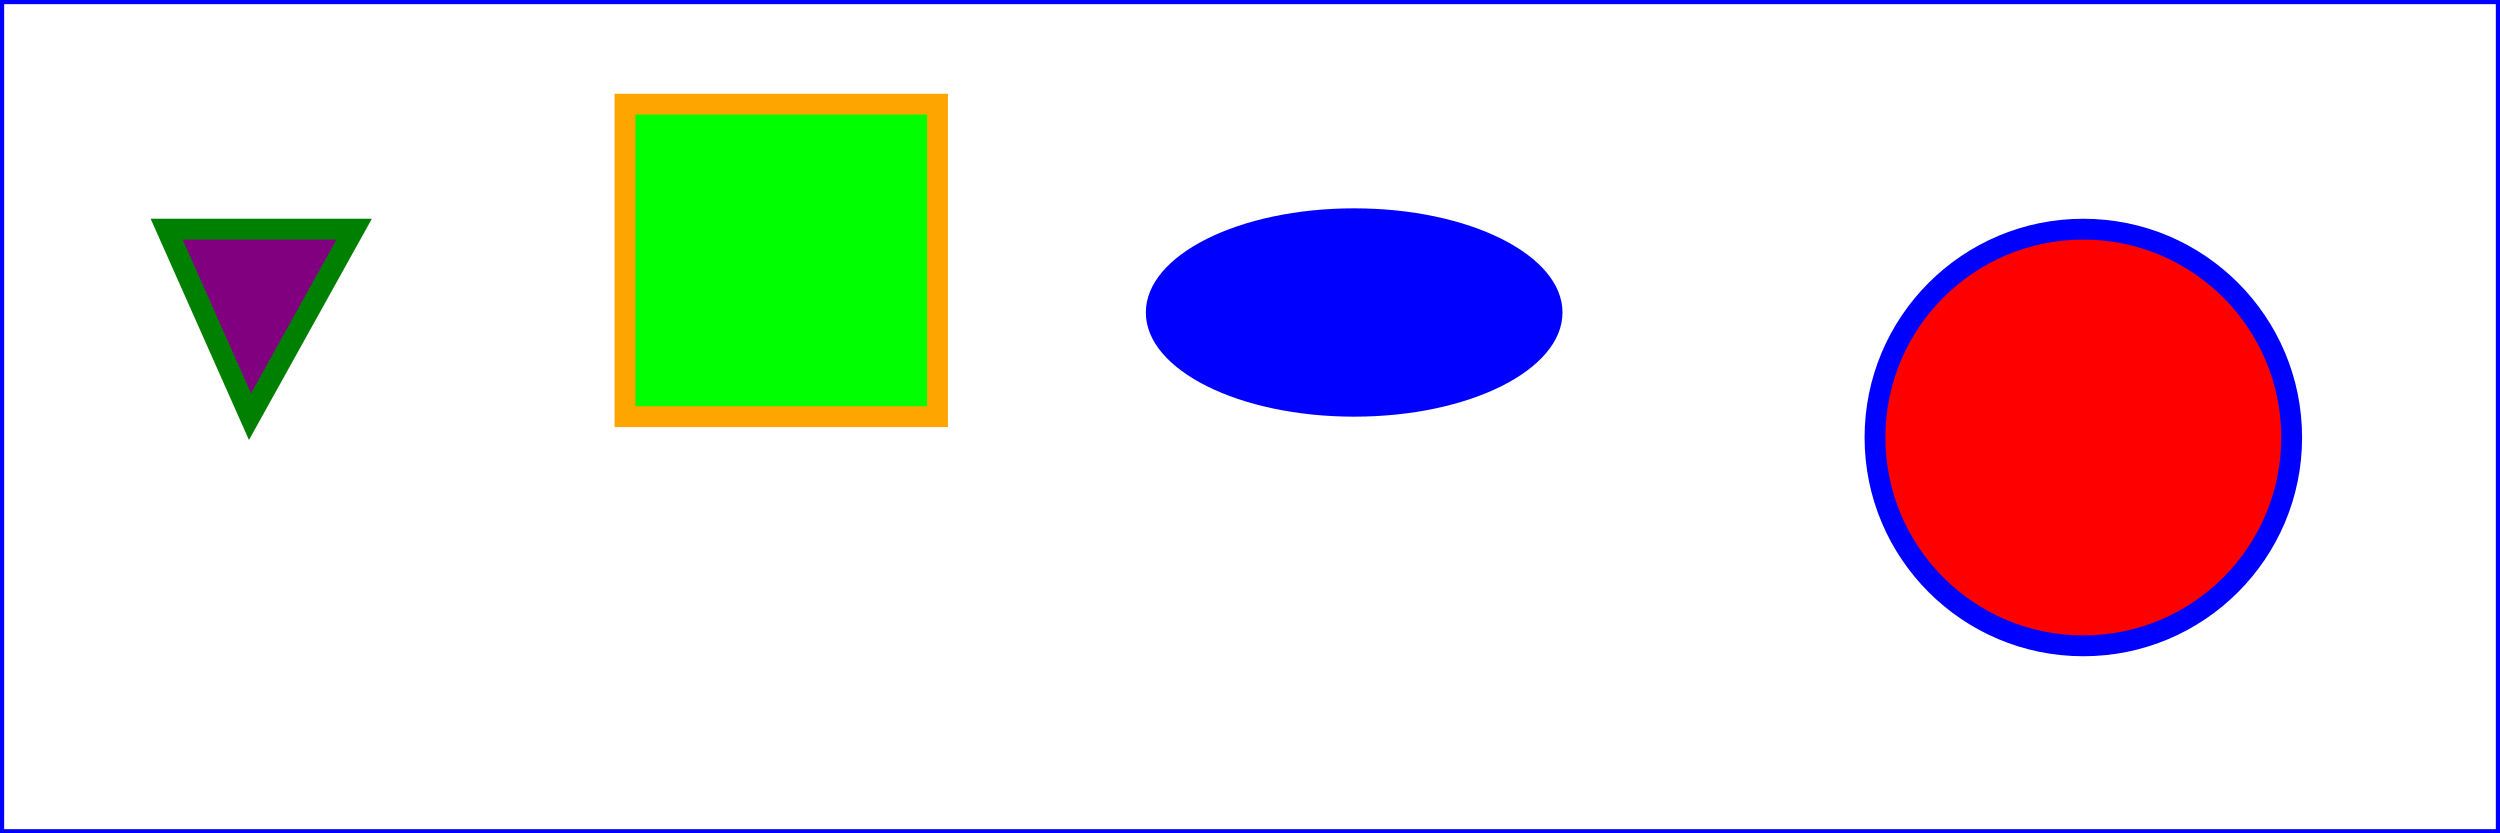 <?xml version="1.0" standalone="no"?>
<svg width="12cm" height="4cm" viewBox="0 0 1200 400"
     xmlns="http://www.w3.org/2000/svg" version="1.1">
  <desc>Example circle01 - circle filled with red and stroked with blue</desc>

  <!-- Show outline of viewport using 'rect' element -->
  <rect x="1" y="1" width="1198" height="398"
        fill="none" stroke="blue" stroke-width="2"/>

  <use href="#def_circle" x="400" y="10" />
  <use href="#def_rect" x="300" y="50" />
  <use href="#def_ellipse" x="600" y="100" />
  <use href="#def_polygon" x="70" y="100"/>
  <defs>
    <circle id="def_circle" cx="600" cy="200" r="100"
        fill="red" stroke="blue" stroke-width="10"  />
    <rect id="def_rect" width="150" height="150"
        fill="lime" stroke="orange" stroke-width="10" />
    <ellipse id="def_ellipse" cx="50" cy="50" rx="100" ry="50" 
      fill="blue" />
    <polygon id="def_polygon" points="10,10 100,10 50,100" fill="purple"
      stroke="green" stroke-width="10" />
  </defs>
</svg>

